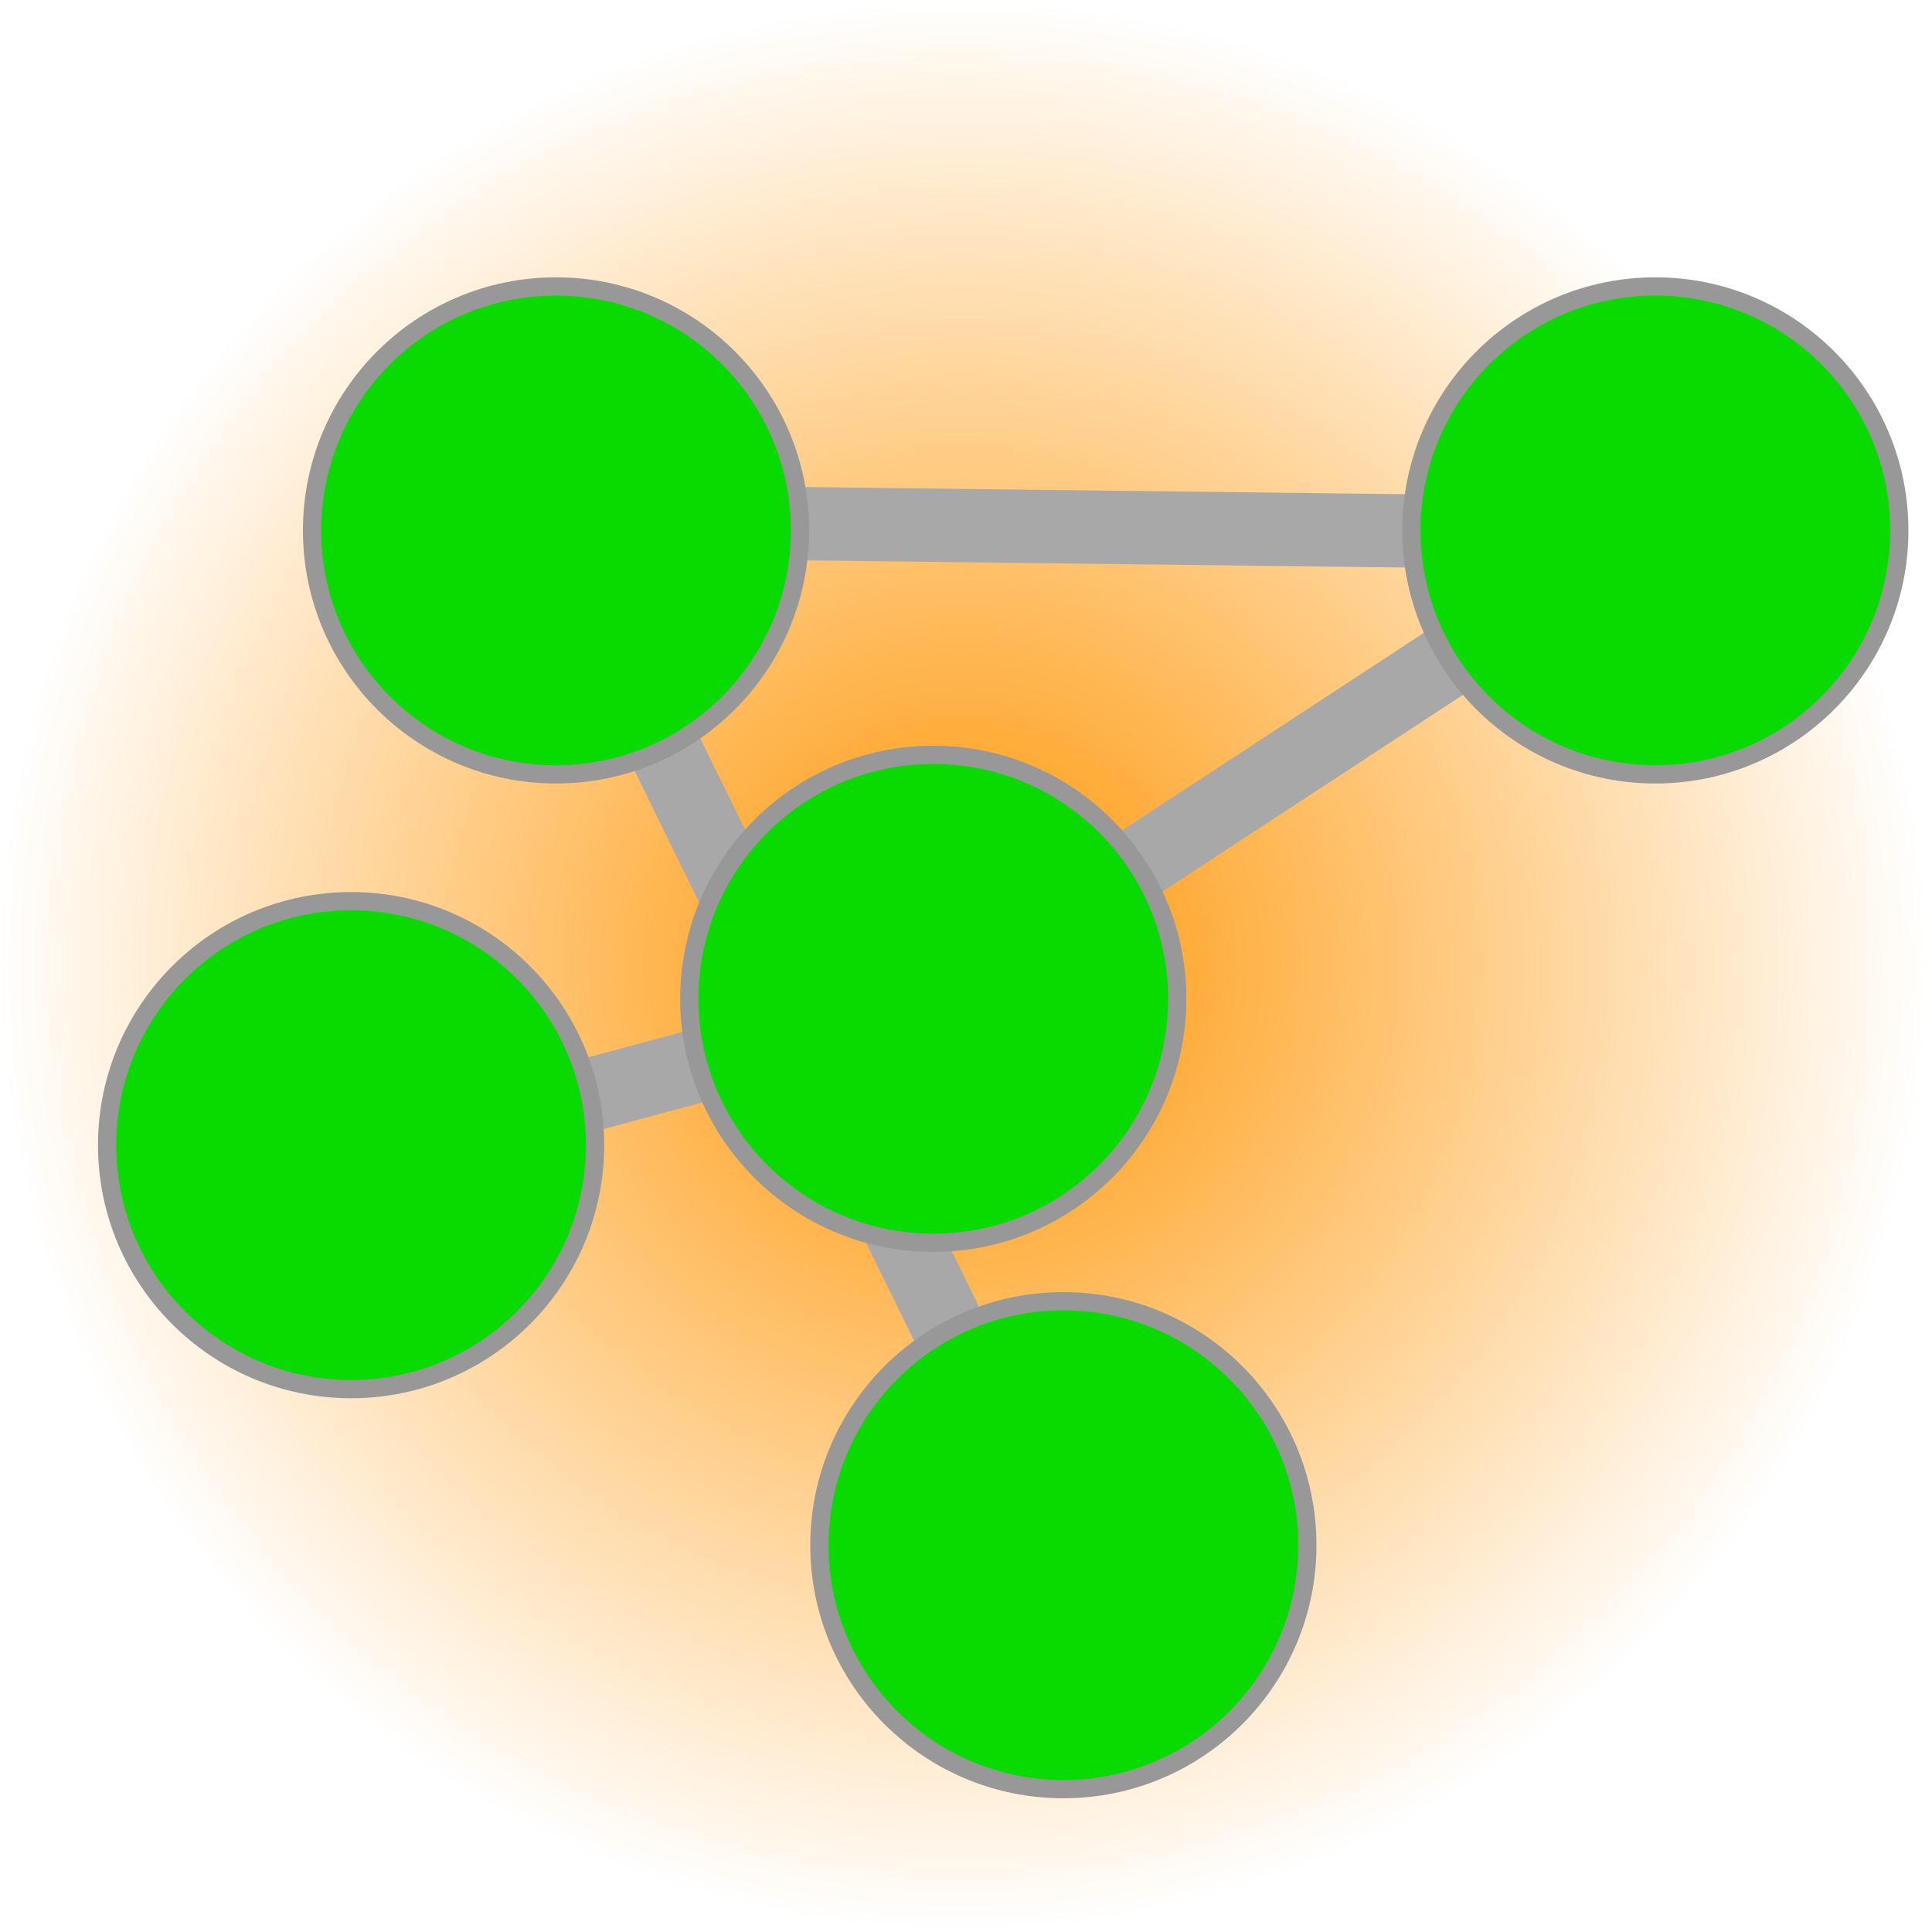 <?xml version="1.0" encoding="UTF-8" standalone="no"?>
<!-- Created with Inkscape (http://www.inkscape.org/) -->

<svg
   xmlns:dc="http://purl.org/dc/elements/1.1/"
   xmlns:cc="http://creativecommons.org/ns#"
   xmlns:rdf="http://www.w3.org/1999/02/22-rdf-syntax-ns#"
   xmlns:svg="http://www.w3.org/2000/svg"
   xmlns="http://www.w3.org/2000/svg"
   xmlns:xlink="http://www.w3.org/1999/xlink"
   xmlns:sodipodi="http://sodipodi.sourceforge.net/DTD/sodipodi-0.dtd"
   xmlns:inkscape="http://www.inkscape.org/namespaces/inkscape"
   width="28.065mm"
   height="28.065mm"
   viewBox="0 0 28.065 28.065"
   version="1.1"
   id="svg8"
   inkscape:export-filename="/home/andyofmelbourne/Documents/2022/website/test2/images/favicon.png"
   inkscape:export-xdpi="28.961617"
   inkscape:export-ydpi="28.961617"
   inkscape:version="0.92.5 (2060ec1f9f, 2020-04-08)"
   sodipodi:docname="favicon.svg">
  <defs
     id="defs2">
    <linearGradient
       inkscape:collect="always"
       id="linearGradient996">
      <stop
         style="stop-color:#ff9400;stop-opacity:1;"
         offset="0"
         id="stop992" />
      <stop
         style="stop-color:#ff9400;stop-opacity:0;"
         offset="1"
         id="stop994" />
    </linearGradient>
    <linearGradient
       inkscape:collect="always"
       id="linearGradient837">
      <stop
         style="stop-color:#09db00;stop-opacity:1;"
         offset="0"
         id="stop833" />
      <stop
         style="stop-color:#09db00;stop-opacity:0;"
         offset="1"
         id="stop835" />
    </linearGradient>
    <radialGradient
       inkscape:collect="always"
       xlink:href="#linearGradient837"
       id="radialGradient839"
       cx="61.138"
       cy="35.724"
       fx="61.138"
       fy="35.724"
       r="9.449"
       gradientUnits="userSpaceOnUse" />
    <radialGradient
       inkscape:collect="always"
       xlink:href="#linearGradient837"
       id="radialGradient843"
       gradientUnits="userSpaceOnUse"
       cx="61.138"
       cy="35.724"
       fx="61.138"
       fy="35.724"
       r="9.449"
       gradientTransform="matrix(0.515,0,0,0.515,39.621,23.799)" />
    <radialGradient
       inkscape:collect="always"
       xlink:href="#linearGradient996"
       id="radialGradient998"
       cx="127.191"
       cy="32.98"
       fx="127.191"
       fy="32.98"
       r="4.866"
       gradientUnits="userSpaceOnUse"
       gradientTransform="matrix(2.883,0,0,2.883,-259.502,-66.936)" />
  </defs>
  <sodipodi:namedview
     id="base"
     pagecolor="#ffffff"
     bordercolor="#666666"
     borderopacity="1.0"
     inkscape:pageopacity="0.0"
     inkscape:pageshadow="2"
     inkscape:zoom="2.8"
     inkscape:cx="-1.0460872"
     inkscape:cy="48.13354"
     inkscape:document-units="mm"
     inkscape:current-layer="layer1"
     showgrid="false"
     fit-margin-top="0"
     fit-margin-left="0"
     fit-margin-right="0"
     fit-margin-bottom="0"
     inkscape:window-width="1866"
     inkscape:window-height="1016"
     inkscape:window-x="54"
     inkscape:window-y="27"
     inkscape:window-maximized="1" />
  <g
     inkscape:label="Layer 1"
     inkscape:groupmode="layer"
     id="layer1"
     transform="translate(-93.221,-14.128)">
    <g
       id="g1010">
      <circle
         style="opacity:1;vector-effect:none;fill:url(#radialGradient998);fill-opacity:1;stroke:none;stroke-width:0.394;stroke-linecap:round;stroke-linejoin:round;stroke-miterlimit:4;stroke-dasharray:none;stroke-dashoffset:0;stroke-opacity:1"
         id="circle841-9"
         cx="107.253"
         cy="28.16"
         r="14.032" />
      <path
         sodipodi:nodetypes="cc"
         inkscape:connector-curvature="0"
         id="path959-8"
         d="m 98.203,30.999 8.41,-2.268"
         style="fill:none;stroke:#a8a8a8;stroke-width:1.065;stroke-linecap:butt;stroke-linejoin:miter;stroke-miterlimit:4;stroke-dasharray:none;stroke-opacity:1" />
      <circle
         r="3.544"
         cy="30.763"
         cx="98.321"
         id="path924"
         style="opacity:1;vector-effect:none;fill:#09db00;fill-opacity:1;stroke:#989898;stroke-width:0.265;stroke-linecap:round;stroke-linejoin:round;stroke-miterlimit:4;stroke-dasharray:none;stroke-dashoffset:0;stroke-opacity:1" />
      <path
         sodipodi:nodetypes="cc"
         style="fill:none;stroke:#a8a8a8;stroke-width:1.065;stroke-linecap:butt;stroke-linejoin:miter;stroke-miterlimit:4;stroke-dasharray:none;stroke-opacity:1"
         d="m 101.25,21.692 7.323,14.93"
         id="path963"
         inkscape:connector-curvature="0" />
      <circle
         r="3.544"
         cy="36.574"
         cx="108.668"
         id="path924-3"
         style="opacity:1;vector-effect:none;fill:#09db00;fill-opacity:1;stroke:#989898;stroke-width:0.265;stroke-linecap:round;stroke-linejoin:round;stroke-miterlimit:4;stroke-dasharray:none;stroke-dashoffset:0;stroke-opacity:1" />
      <path
         inkscape:connector-curvature="0"
         id="path959"
         d="m 101.25,21.692 15.828,0.189"
         style="fill:none;stroke:#a8a8a8;stroke-width:1.065;stroke-linecap:butt;stroke-linejoin:miter;stroke-miterlimit:4;stroke-dasharray:none;stroke-opacity:1" />
      <path
         sodipodi:nodetypes="cc"
         inkscape:connector-curvature="0"
         id="path959-2"
         d="m 106.613,28.731 10.465,-6.851"
         style="fill:none;stroke:#a8a8a8;stroke-width:1.065;stroke-linecap:butt;stroke-linejoin:miter;stroke-miterlimit:4;stroke-dasharray:none;stroke-opacity:1" />
      <circle
         r="3.544"
         cy="21.833"
         cx="117.267"
         id="path924-7"
         style="opacity:1;vector-effect:none;fill:#09db00;fill-opacity:1;stroke:#989898;stroke-width:0.265;stroke-linecap:round;stroke-linejoin:round;stroke-miterlimit:4;stroke-dasharray:none;stroke-dashoffset:0;stroke-opacity:1" />
      <circle
         r="3.544"
         cy="21.833"
         cx="101.298"
         id="path924-5"
         style="opacity:1;vector-effect:none;fill:#09db00;fill-opacity:1;stroke:#989898;stroke-width:0.265;stroke-linecap:round;stroke-linejoin:round;stroke-miterlimit:4;stroke-dasharray:none;stroke-dashoffset:0;stroke-opacity:1" />
      <circle
         r="3.544"
         cy="28.637"
         cx="106.778"
         id="path924-9"
         style="opacity:1;vector-effect:none;fill:#09db00;fill-opacity:1;stroke:#989898;stroke-width:0.265;stroke-linecap:round;stroke-linejoin:round;stroke-miterlimit:4;stroke-dasharray:none;stroke-dashoffset:0;stroke-opacity:1" />
    </g>
  </g>
</svg>
